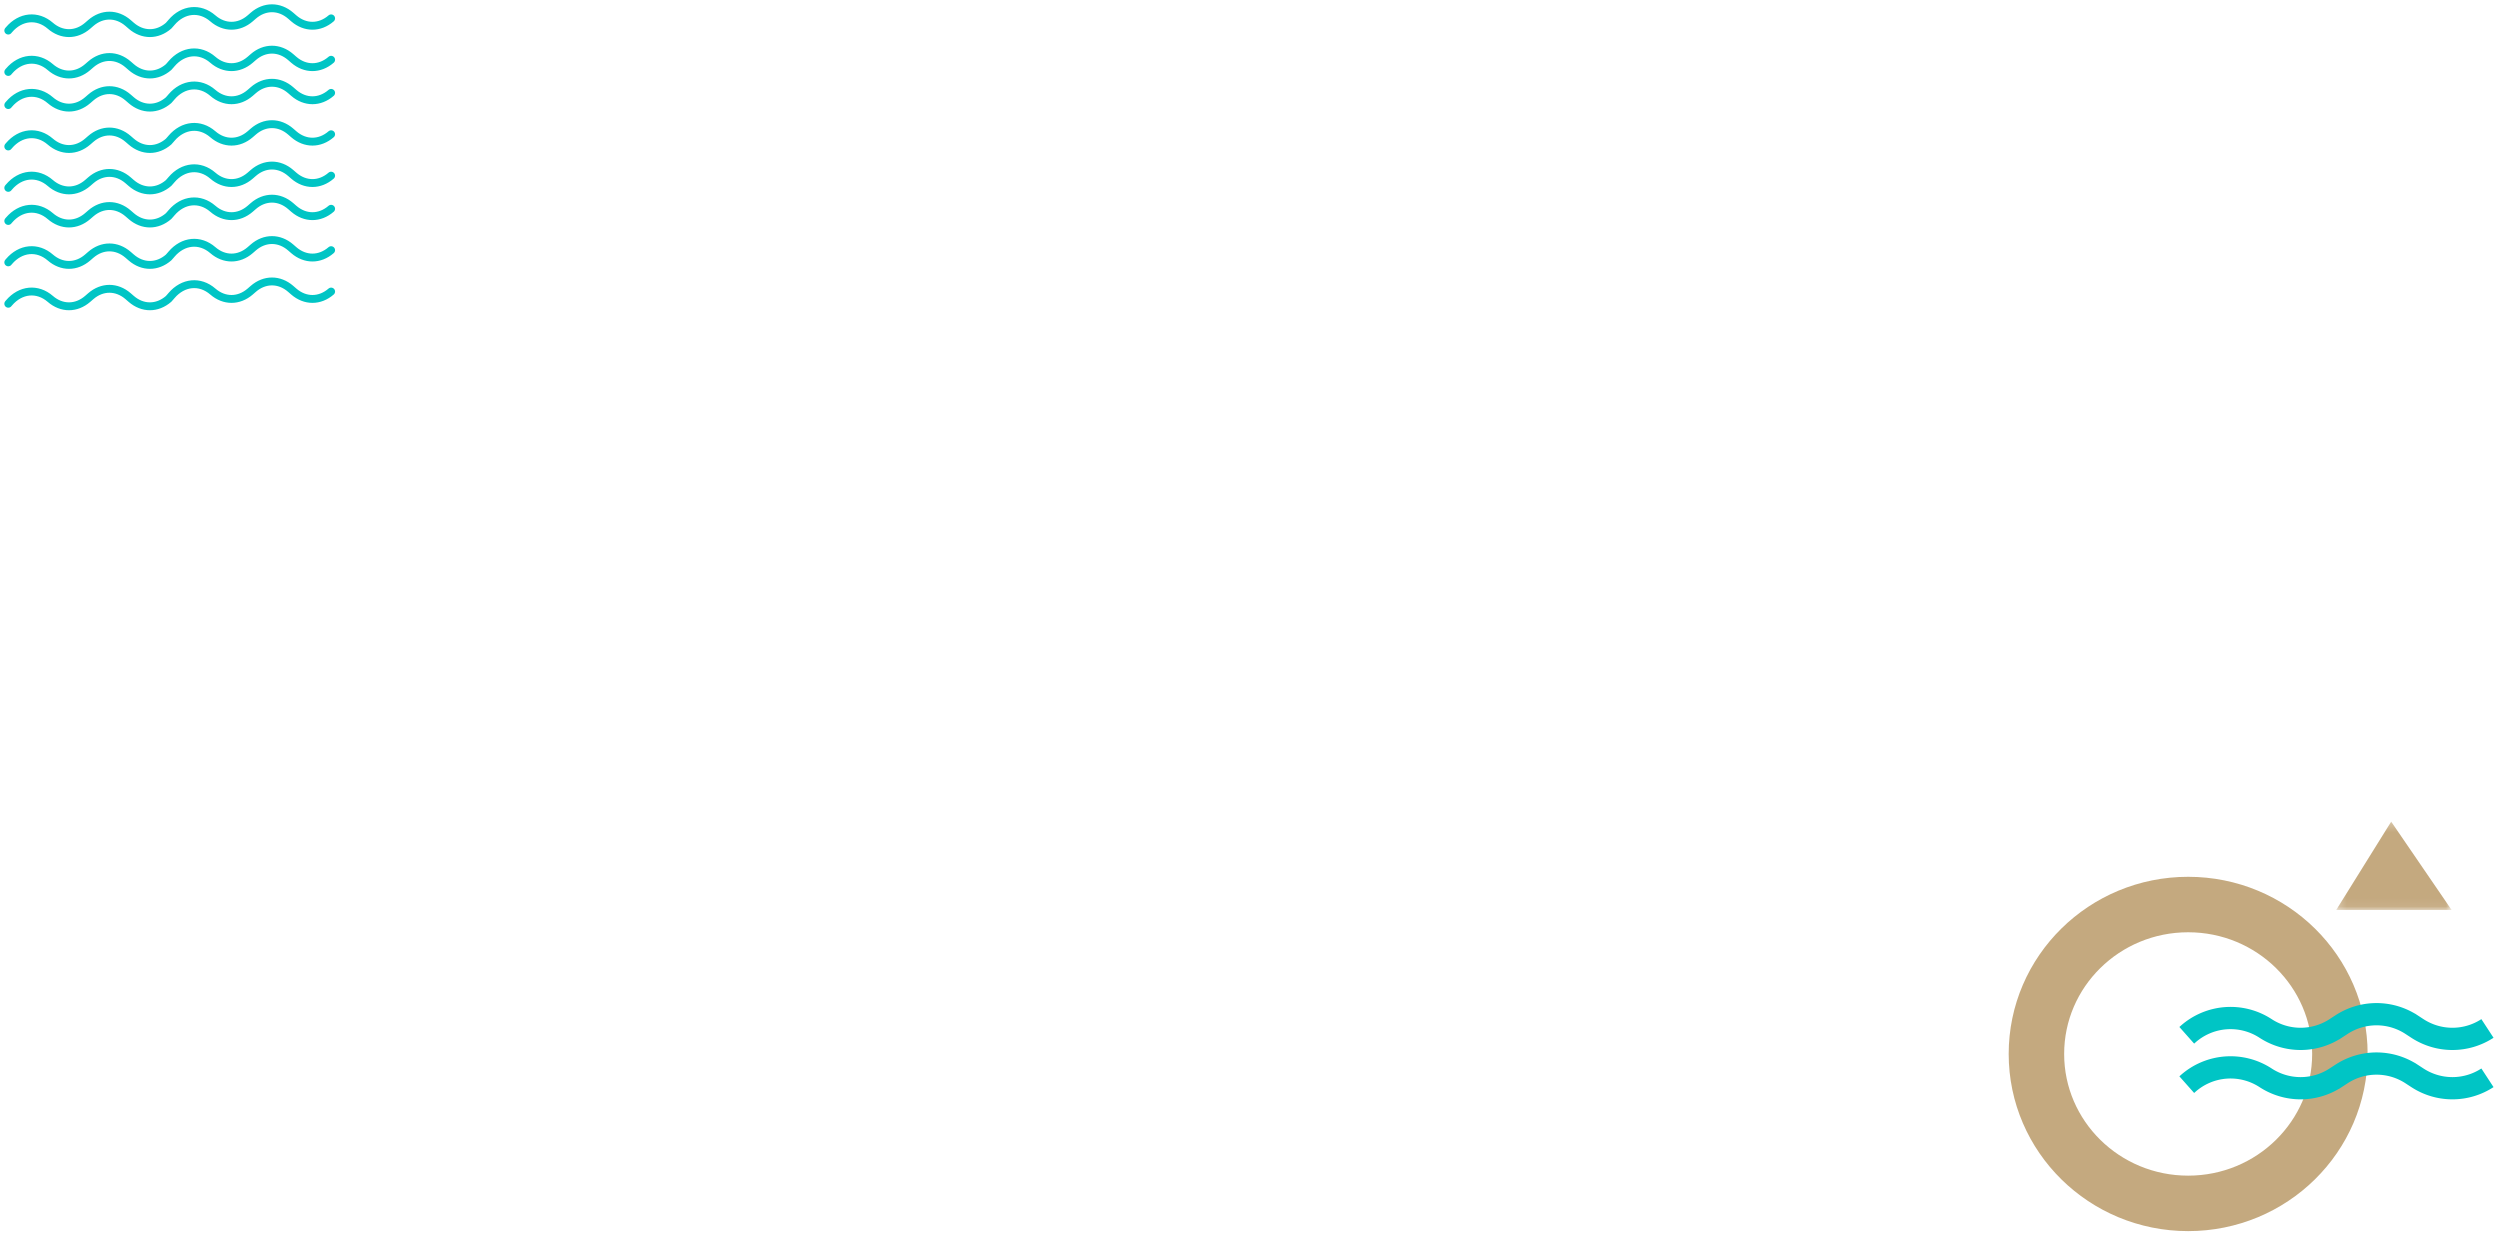 <svg xmlns="http://www.w3.org/2000/svg" xmlns:xlink="http://www.w3.org/1999/xlink" width="302" height="149" viewBox="0 0 302 149">
    <defs>
        <path id="a" d="M.227.255h13.941v10.669H.228z"/>
    </defs>
    <g fill="none" fill-rule="evenodd">
        <g stroke="#00C5C5" stroke-linecap="round" stroke-linejoin="round" stroke-width=".952">
            <path d="M40 2.218v.001c-1.373 1.189-3.138 1.189-4.511 0l-.377-.327c-1.374-1.19-3.139-1.19-4.512 0l-.377.327c-1.373 1.189-3.138 1.189-4.512 0-1.558-1.35-3.595-1.152-4.992.486l-.085.1-.269.303c-1.372 1.19-3.138 1.19-4.51 0l-.378-.327c-1.373-1.19-3.138-1.19-4.511 0l-.378.327c-1.373 1.19-3.138 1.19-4.51 0-1.56-1.35-3.596-1.152-4.993.487L1 3.694M40 7.219c-1.373 1.19-3.138 1.19-4.511 0l-.377-.327c-1.374-1.19-3.139-1.19-4.512 0l-.377.327c-1.373 1.19-3.138 1.19-4.512 0-1.558-1.35-3.595-1.151-4.992.486l-.085.1-.269.303c-1.372 1.19-3.138 1.19-4.51 0l-.378-.327c-1.373-1.19-3.138-1.19-4.511 0l-.378.327c-1.373 1.19-3.138 1.19-4.51 0-1.56-1.35-3.596-1.152-4.993.487L1 8.694M40 11.219c-1.373 1.189-3.138 1.189-4.511 0l-.377-.327c-1.374-1.19-3.139-1.19-4.512 0l-.377.327c-1.373 1.189-3.138 1.189-4.512 0-1.558-1.35-3.595-1.152-4.992.486l-.085.1-.269.303c-1.372 1.19-3.138 1.19-4.51 0l-.378-.327c-1.373-1.189-3.138-1.189-4.511 0l-.378.327c-1.373 1.19-3.138 1.19-4.51 0-1.56-1.35-3.596-1.152-4.993.487L1 12.694M40 16.219c-1.373 1.19-3.138 1.19-4.511 0l-.377-.327c-1.374-1.19-3.139-1.19-4.512 0l-.377.327c-1.373 1.19-3.138 1.19-4.512 0-1.558-1.35-3.595-1.152-4.992.486l-.085.1-.269.303c-1.372 1.19-3.138 1.19-4.51 0l-.378-.327c-1.373-1.19-3.138-1.19-4.511 0l-.378.327c-1.373 1.19-3.138 1.19-4.51 0-1.56-1.35-3.596-1.152-4.993.487L1 17.694M40 21.219c-1.373 1.19-3.138 1.19-4.511 0l-.377-.327c-1.374-1.19-3.139-1.19-4.512 0l-.377.327c-1.373 1.19-3.138 1.19-4.512 0-1.558-1.35-3.595-1.151-4.992.486l-.085.1-.269.303c-1.372 1.19-3.138 1.19-4.51 0l-.378-.327c-1.373-1.19-3.138-1.19-4.511 0l-.378.327c-1.373 1.19-3.138 1.19-4.51 0-1.56-1.35-3.596-1.152-4.993.487L1 22.694M40 25.219c-1.373 1.19-3.138 1.19-4.511 0l-.377-.327c-1.374-1.19-3.139-1.19-4.512 0l-.377.327c-1.373 1.19-3.138 1.19-4.512 0-1.558-1.35-3.595-1.151-4.992.486l-.085.1-.269.303c-1.372 1.19-3.138 1.19-4.51 0l-.378-.327c-1.373-1.19-3.138-1.19-4.511 0l-.378.327c-1.373 1.19-3.138 1.19-4.51 0-1.56-1.35-3.596-1.151-4.993.487L1 26.694M40 30.219c-1.373 1.19-3.138 1.19-4.511 0l-.377-.327c-1.374-1.19-3.139-1.19-4.512 0l-.377.327c-1.373 1.19-3.138 1.19-4.512 0-1.558-1.35-3.595-1.152-4.992.486l-.085.1-.269.303c-1.372 1.19-3.138 1.19-4.51 0l-.378-.327c-1.373-1.19-3.138-1.19-4.511 0l-.378.327c-1.373 1.19-3.138 1.19-4.51 0-1.56-1.35-3.596-1.152-4.993.487L1 31.694M40 35.219c-1.373 1.19-3.138 1.19-4.511 0l-.377-.327c-1.374-1.19-3.139-1.19-4.512 0l-.377.327c-1.373 1.19-3.138 1.19-4.512 0-1.558-1.35-3.595-1.151-4.992.486l-.085.1-.269.303c-1.372 1.19-3.138 1.19-4.51 0l-.378-.327c-1.373-1.19-3.138-1.19-4.511 0l-.378.327c-1.373 1.19-3.138 1.19-4.51 0-1.56-1.35-3.596-1.152-4.993.487L1 36.694"/>
        </g>
        <path stroke="#C4A97F" stroke-width="6.701" d="M282.659 127.318c0 9.969-8.206 18.05-18.329 18.05-10.124 0-18.33-8.081-18.33-18.05 0-9.97 8.206-18.05 18.33-18.05 10.123 0 18.329 8.08 18.329 18.05z"/>
        <g transform="translate(281.986 99)">
            <mask id="b" fill="#fff">
                <use xlink:href="#a"/>
            </mask>
            <path fill="#C4A97F" d="M6.87.255L.228 10.924h13.941z" mask="url(#b)"/>
        </g>
        <path stroke="#00C5C5" stroke-width="2.687" d="M300.484 124.237a7.737 7.737 0 0 1-8.462 0l-.707-.462a7.733 7.733 0 0 0-8.461 0l-.708.462a7.737 7.737 0 0 1-8.462 0 7.74 7.74 0 0 0-9.364.686l-.159.141M300.484 130.198a7.736 7.736 0 0 1-8.462 0l-.707-.461a7.732 7.732 0 0 0-8.461 0l-.708.461a7.736 7.736 0 0 1-8.462 0 7.74 7.74 0 0 0-9.364.687l-.159.141"/>
    </g>
</svg>
